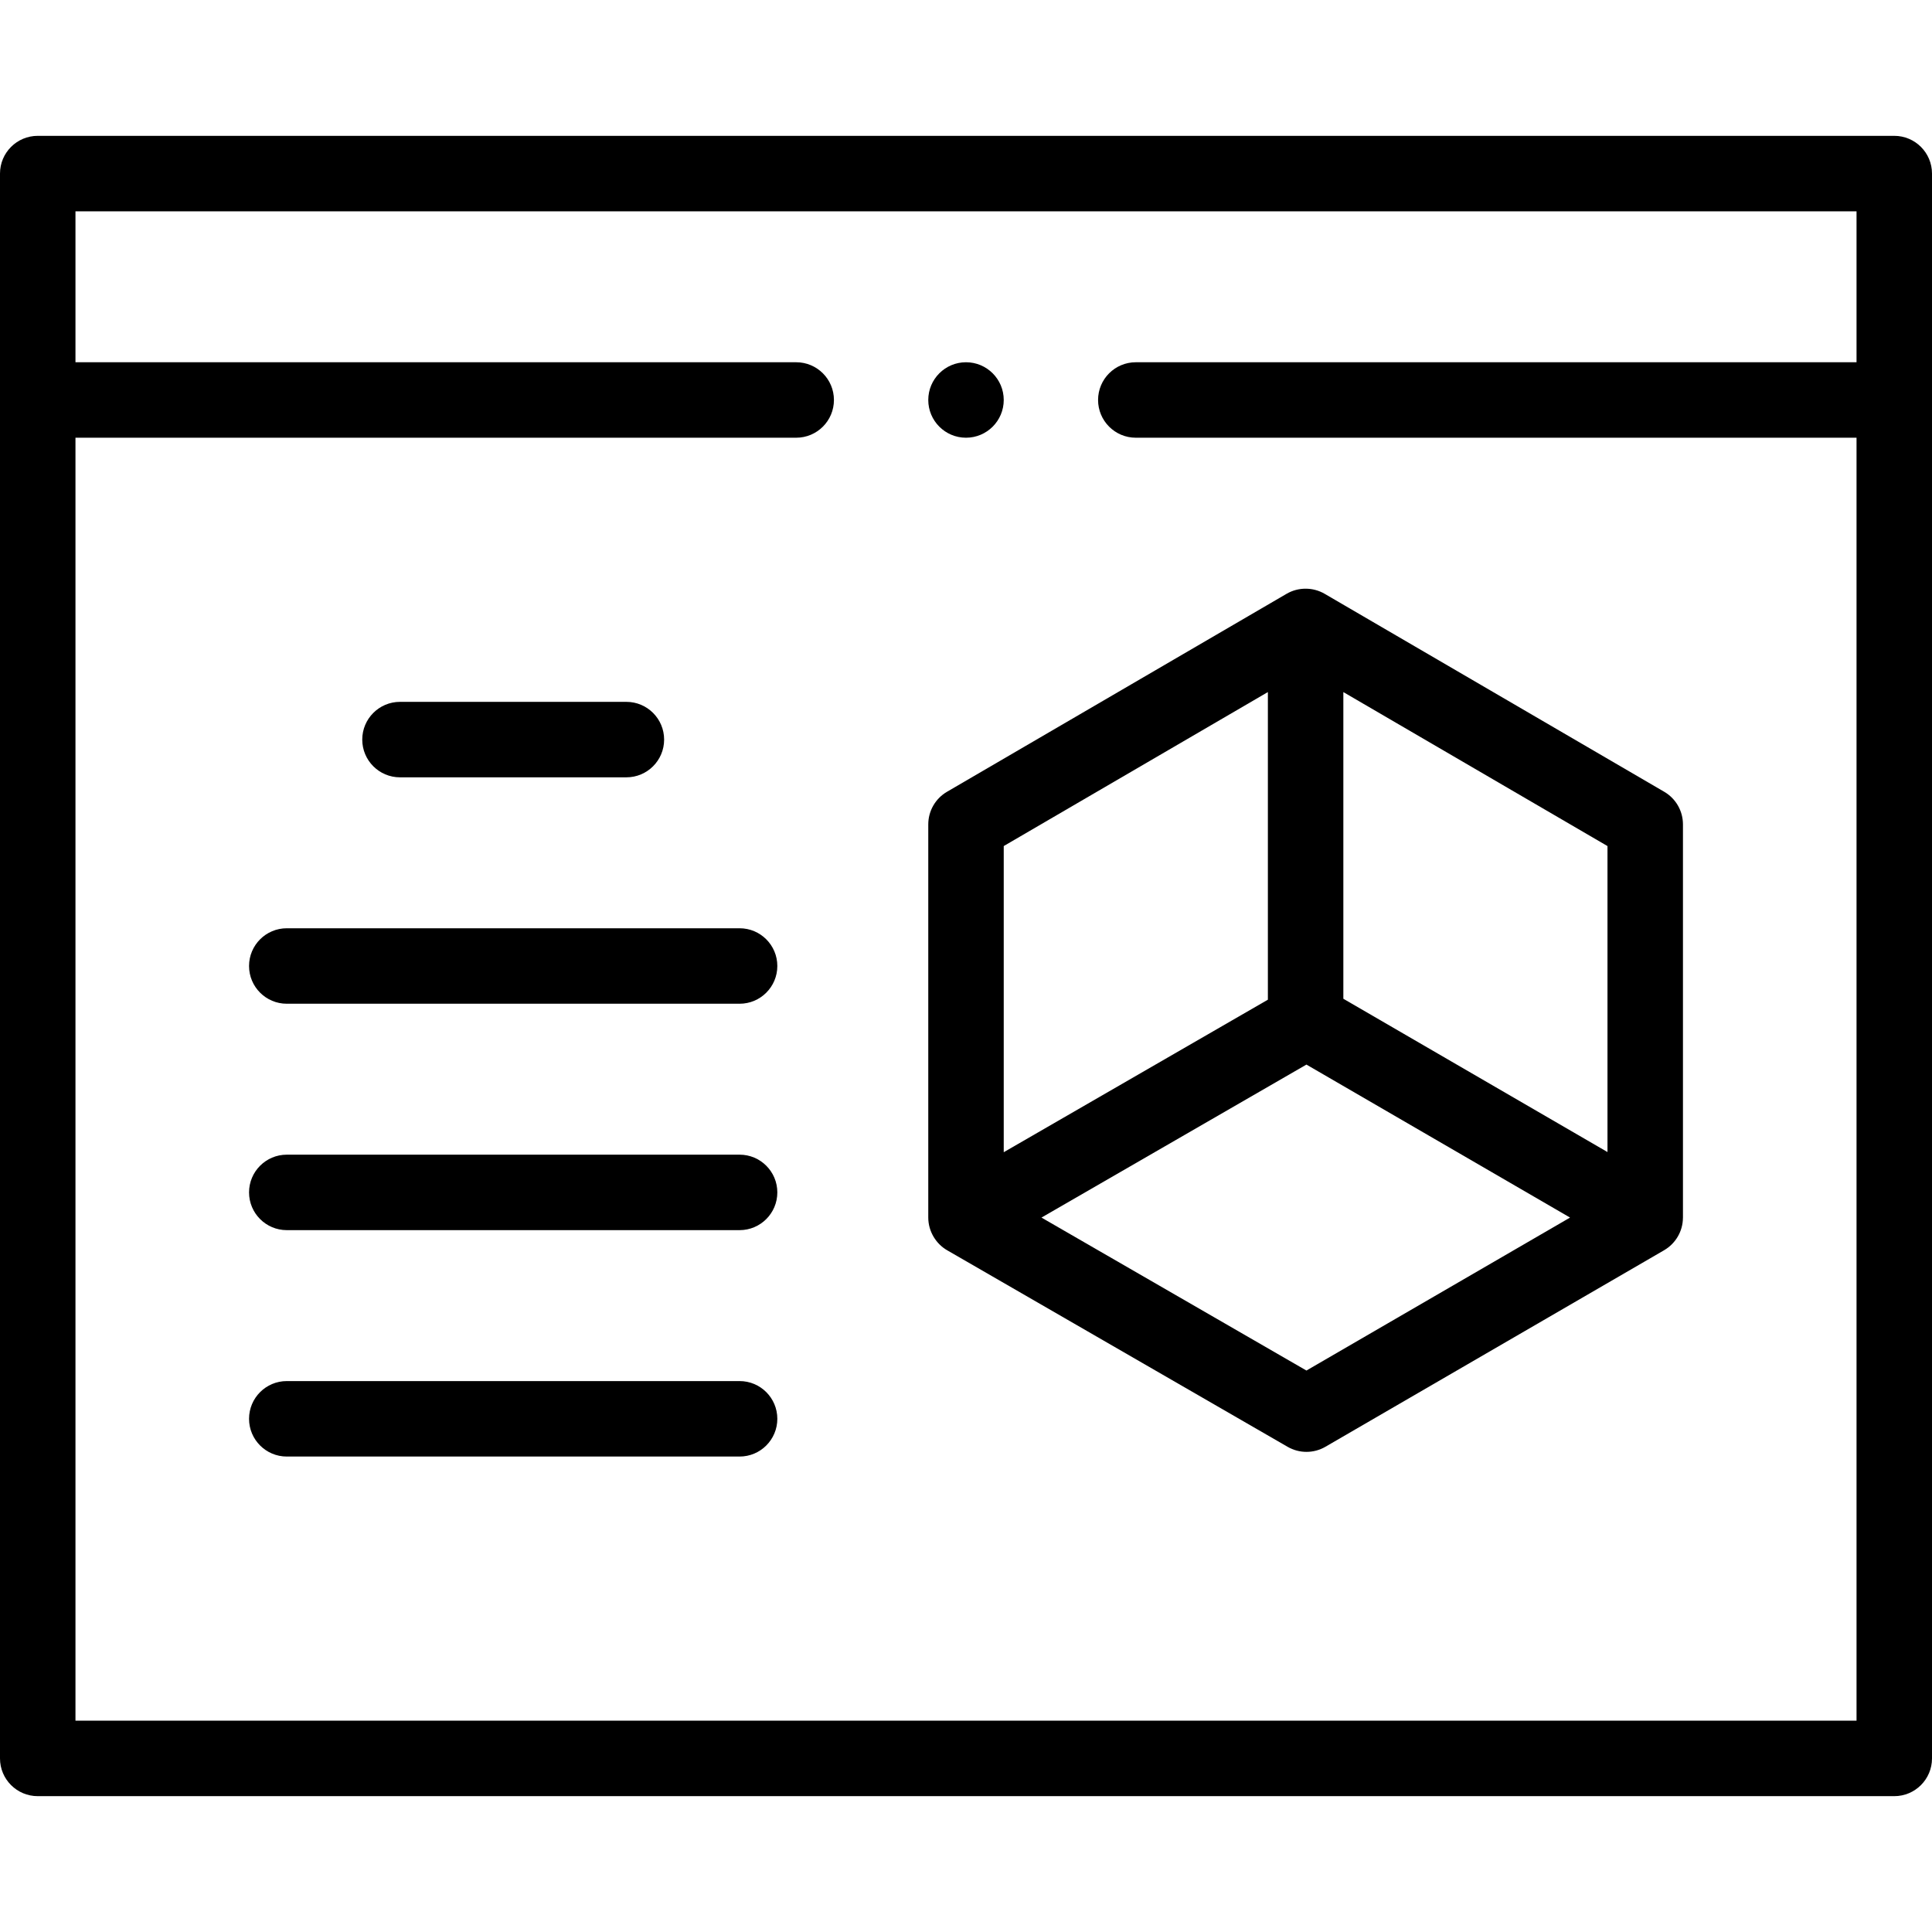 <svg id="Capa_1" enable-background="new 0 0 512 512" height="512" viewBox="0 0 512 512" width="512" xmlns="http://www.w3.org/2000/svg"><g><path d="m0 466c0 5.522 4.478 10 10 10h492c5.522 0 10-4.478 10-10v-420c0-5.522-4.478-10-10-10h-492c-5.522 0-10 4.478-10 10zm492-410v40h-190.999c-5.522 0-10 4.478-10 10s4.478 10 10 10h190.999v340h-472v-340h191.001c5.522 0 10-4.478 10-10s-4.478-10-10-10h-191.001v-40z"/><path d="m251.094 331.384 90.136 52.036c1.548.894 3.273 1.34 5 1.34 1.733 0 3.468-.45 5.019-1.351l89.77-52.09c.018-.01.032-.023.05-.034 2.938-1.725 4.893-4.933 4.925-8.517 0-.033.007-.066.007-.099v-104.2c0-3.558-1.89-6.848-4.964-8.639l-90-52.47c-3.057-1.781-6.953-1.818-10.072 0l-90 52.47c-3.074 1.791-4.964 5.081-4.964 8.639v104.2c-.001 3.649 2.052 7.005 5.093 8.715zm95.124 31.822-70.218-40.537 70.219-40.544 69.859 40.544zm79.782-57.901-70-40.626v-81.273l70 40.81zm-90-121.9v81.525l-70 40.418v-81.134z"/><path d="m106 206h60c5.522 0 10-4.478 10-10s-4.478-10-10-10h-60c-5.522 0-10 4.478-10 10s4.478 10 10 10z"/><path d="m196 246h-120c-5.522 0-10 4.478-10 10s4.478 10 10 10h120c5.522 0 10-4.478 10-10s-4.478-10-10-10z"/><path d="m196 306h-120c-5.522 0-10 4.478-10 10s4.478 10 10 10h120c5.522 0 10-4.478 10-10s-4.478-10-10-10z"/><path d="m196 366h-120c-5.522 0-10 4.478-10 10s4.478 10 10 10h120c5.522 0 10-4.478 10-10s-4.478-10-10-10z"/><circle cx="256.001" cy="106" r="10"/></g></svg>